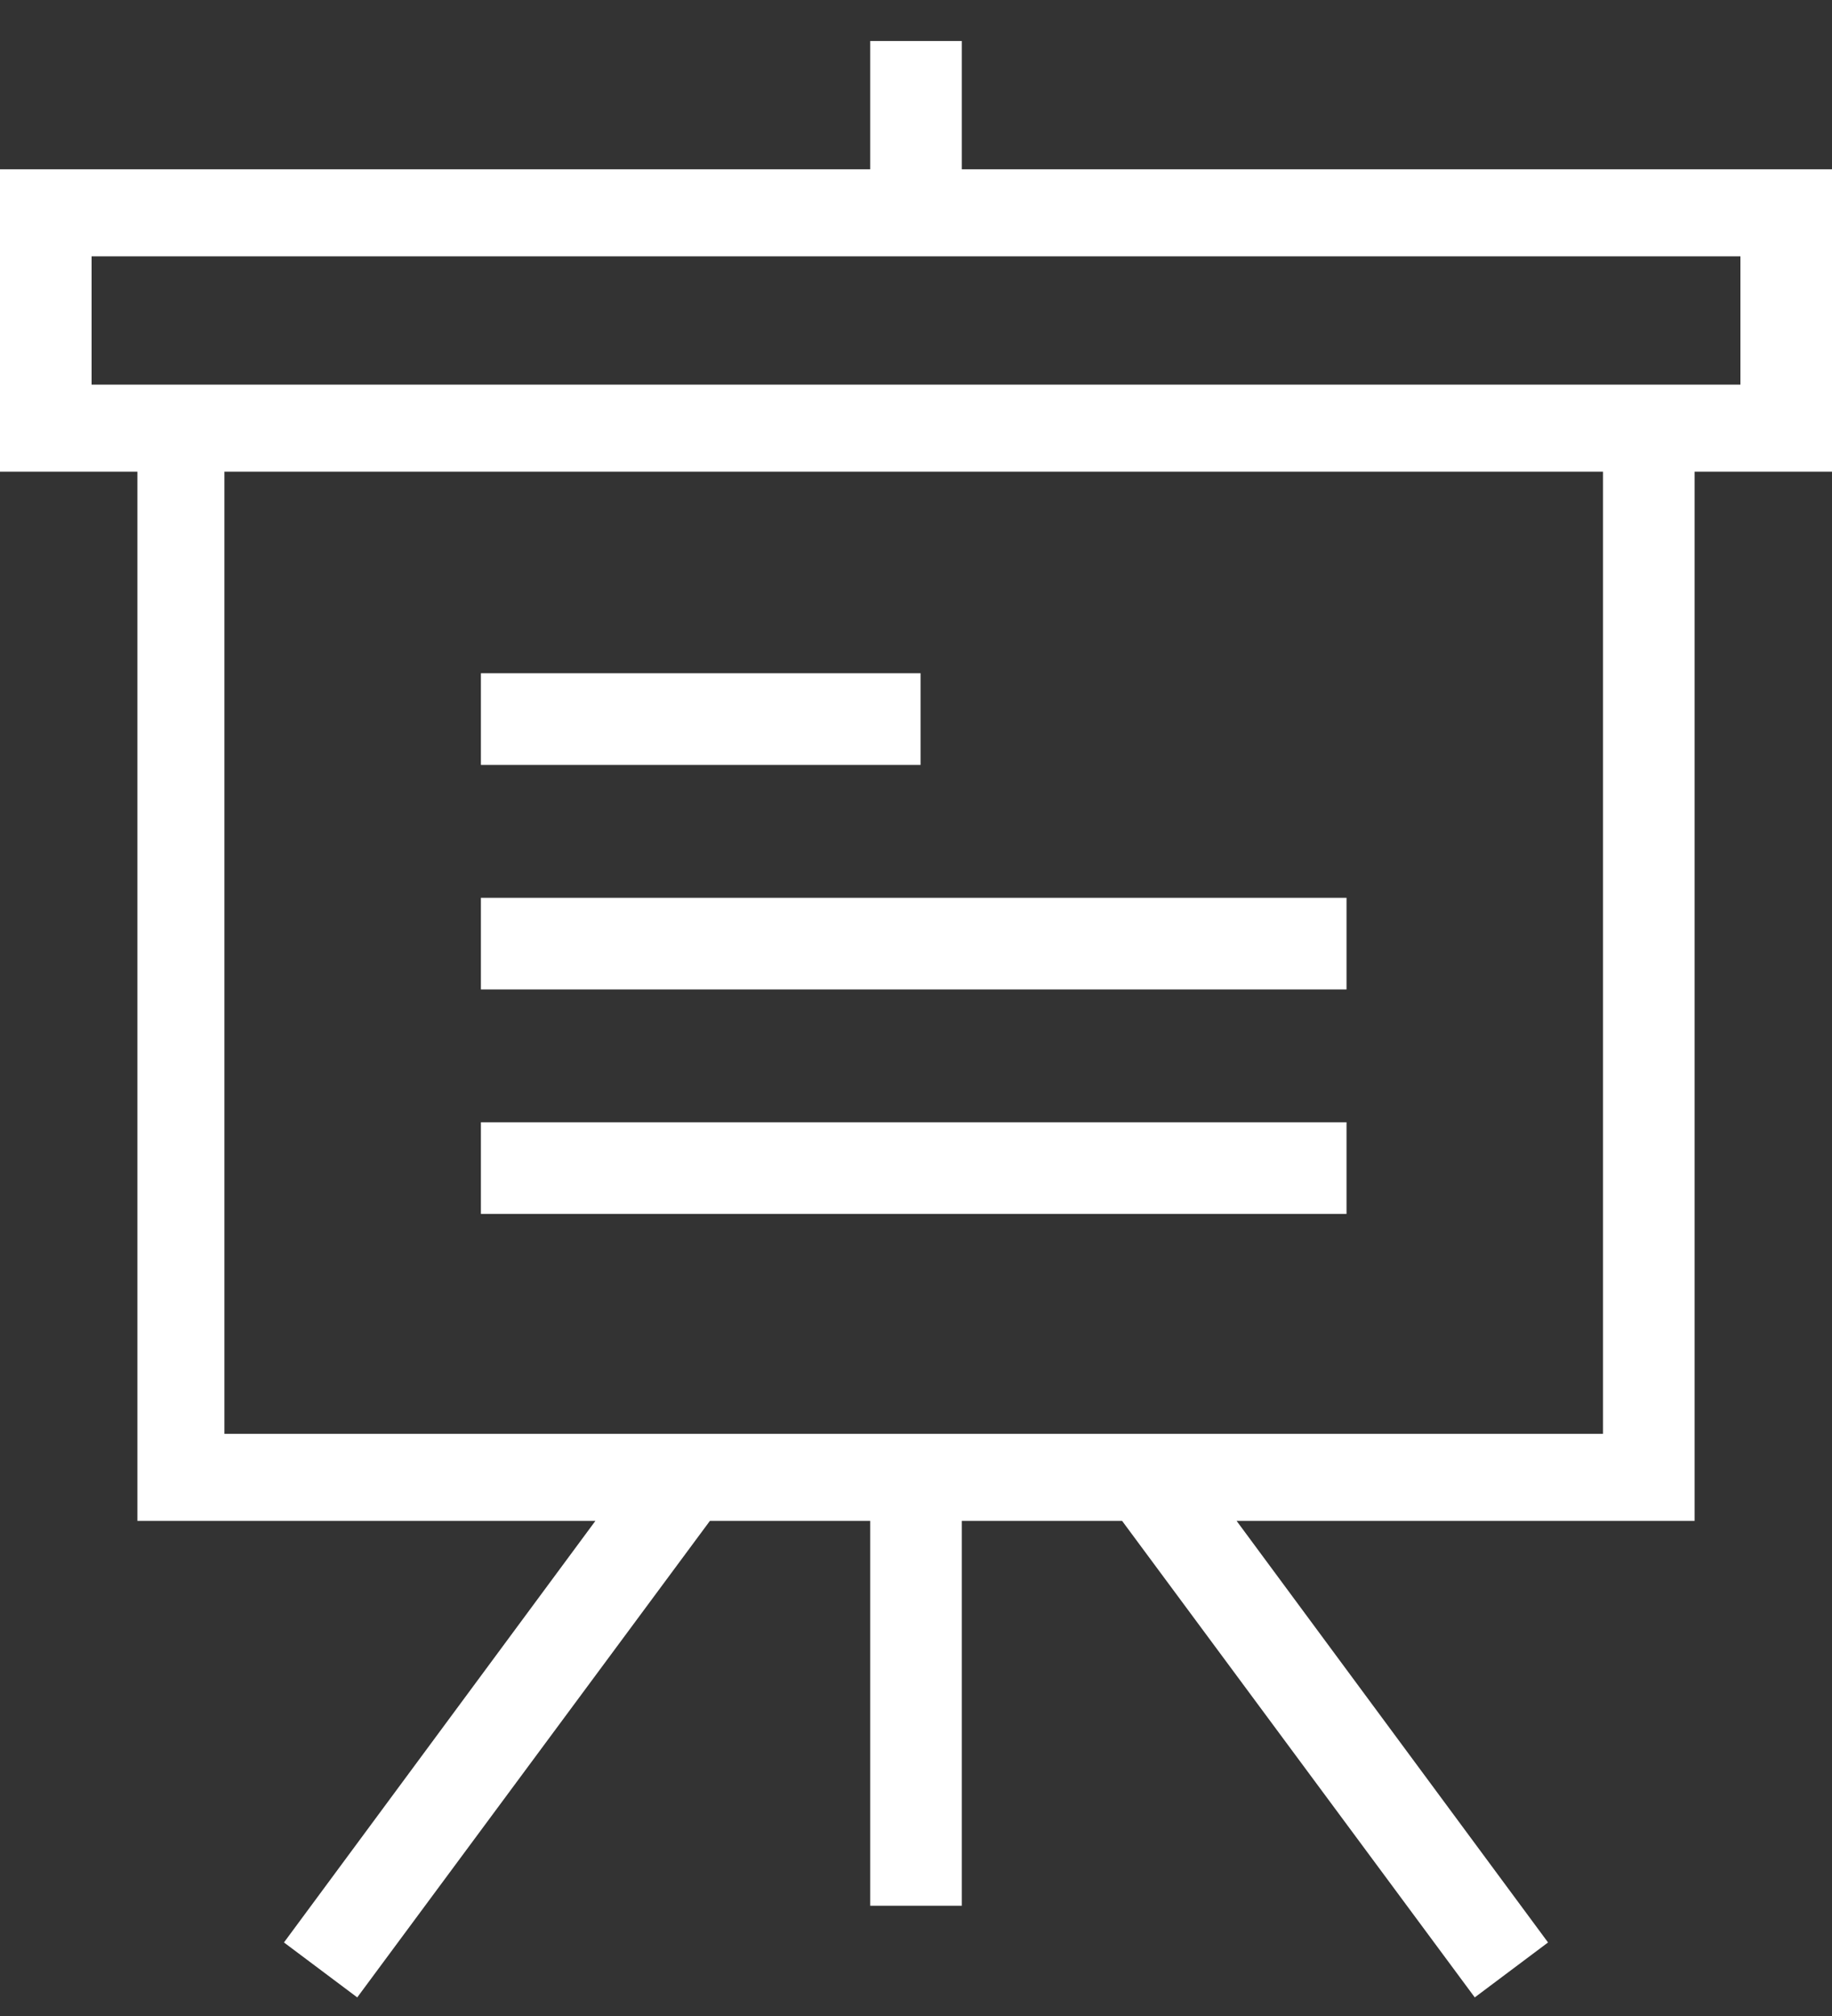 <?xml version="1.0" encoding="utf-8"?>
<svg width="40" height="44" viewBox="0 0 40 44" fill="none" xmlns="http://www.w3.org/2000/svg">
<rect x="0" y="0" width="40" height="44" fill="#333333" stroke="none"/>
<path d="M21 3.695V0.895H19V3.695H0V10.294H3V33.194H13L6.2 42.395L7.8 43.594L15.5 33.194H19V41.594H21V33.194H24.5L32.2 43.594L33.8 42.395L27 33.194H37V10.294H40V3.695H21ZM35 31.294H4.9V10.294H35V31.294ZM38 8.395H2V5.595H38V8.395Z" fill="white"/>
<path d="M20.1 14.694H10.5V16.695H20.1V14.694Z" fill="white"/>
<path d="M29.4 19.595H10.5V21.595H29.4V19.595Z" fill="white"/>
<path d="M29.4 24.494H10.5V26.494H29.4V24.494Z" fill="white"/>
</svg>
